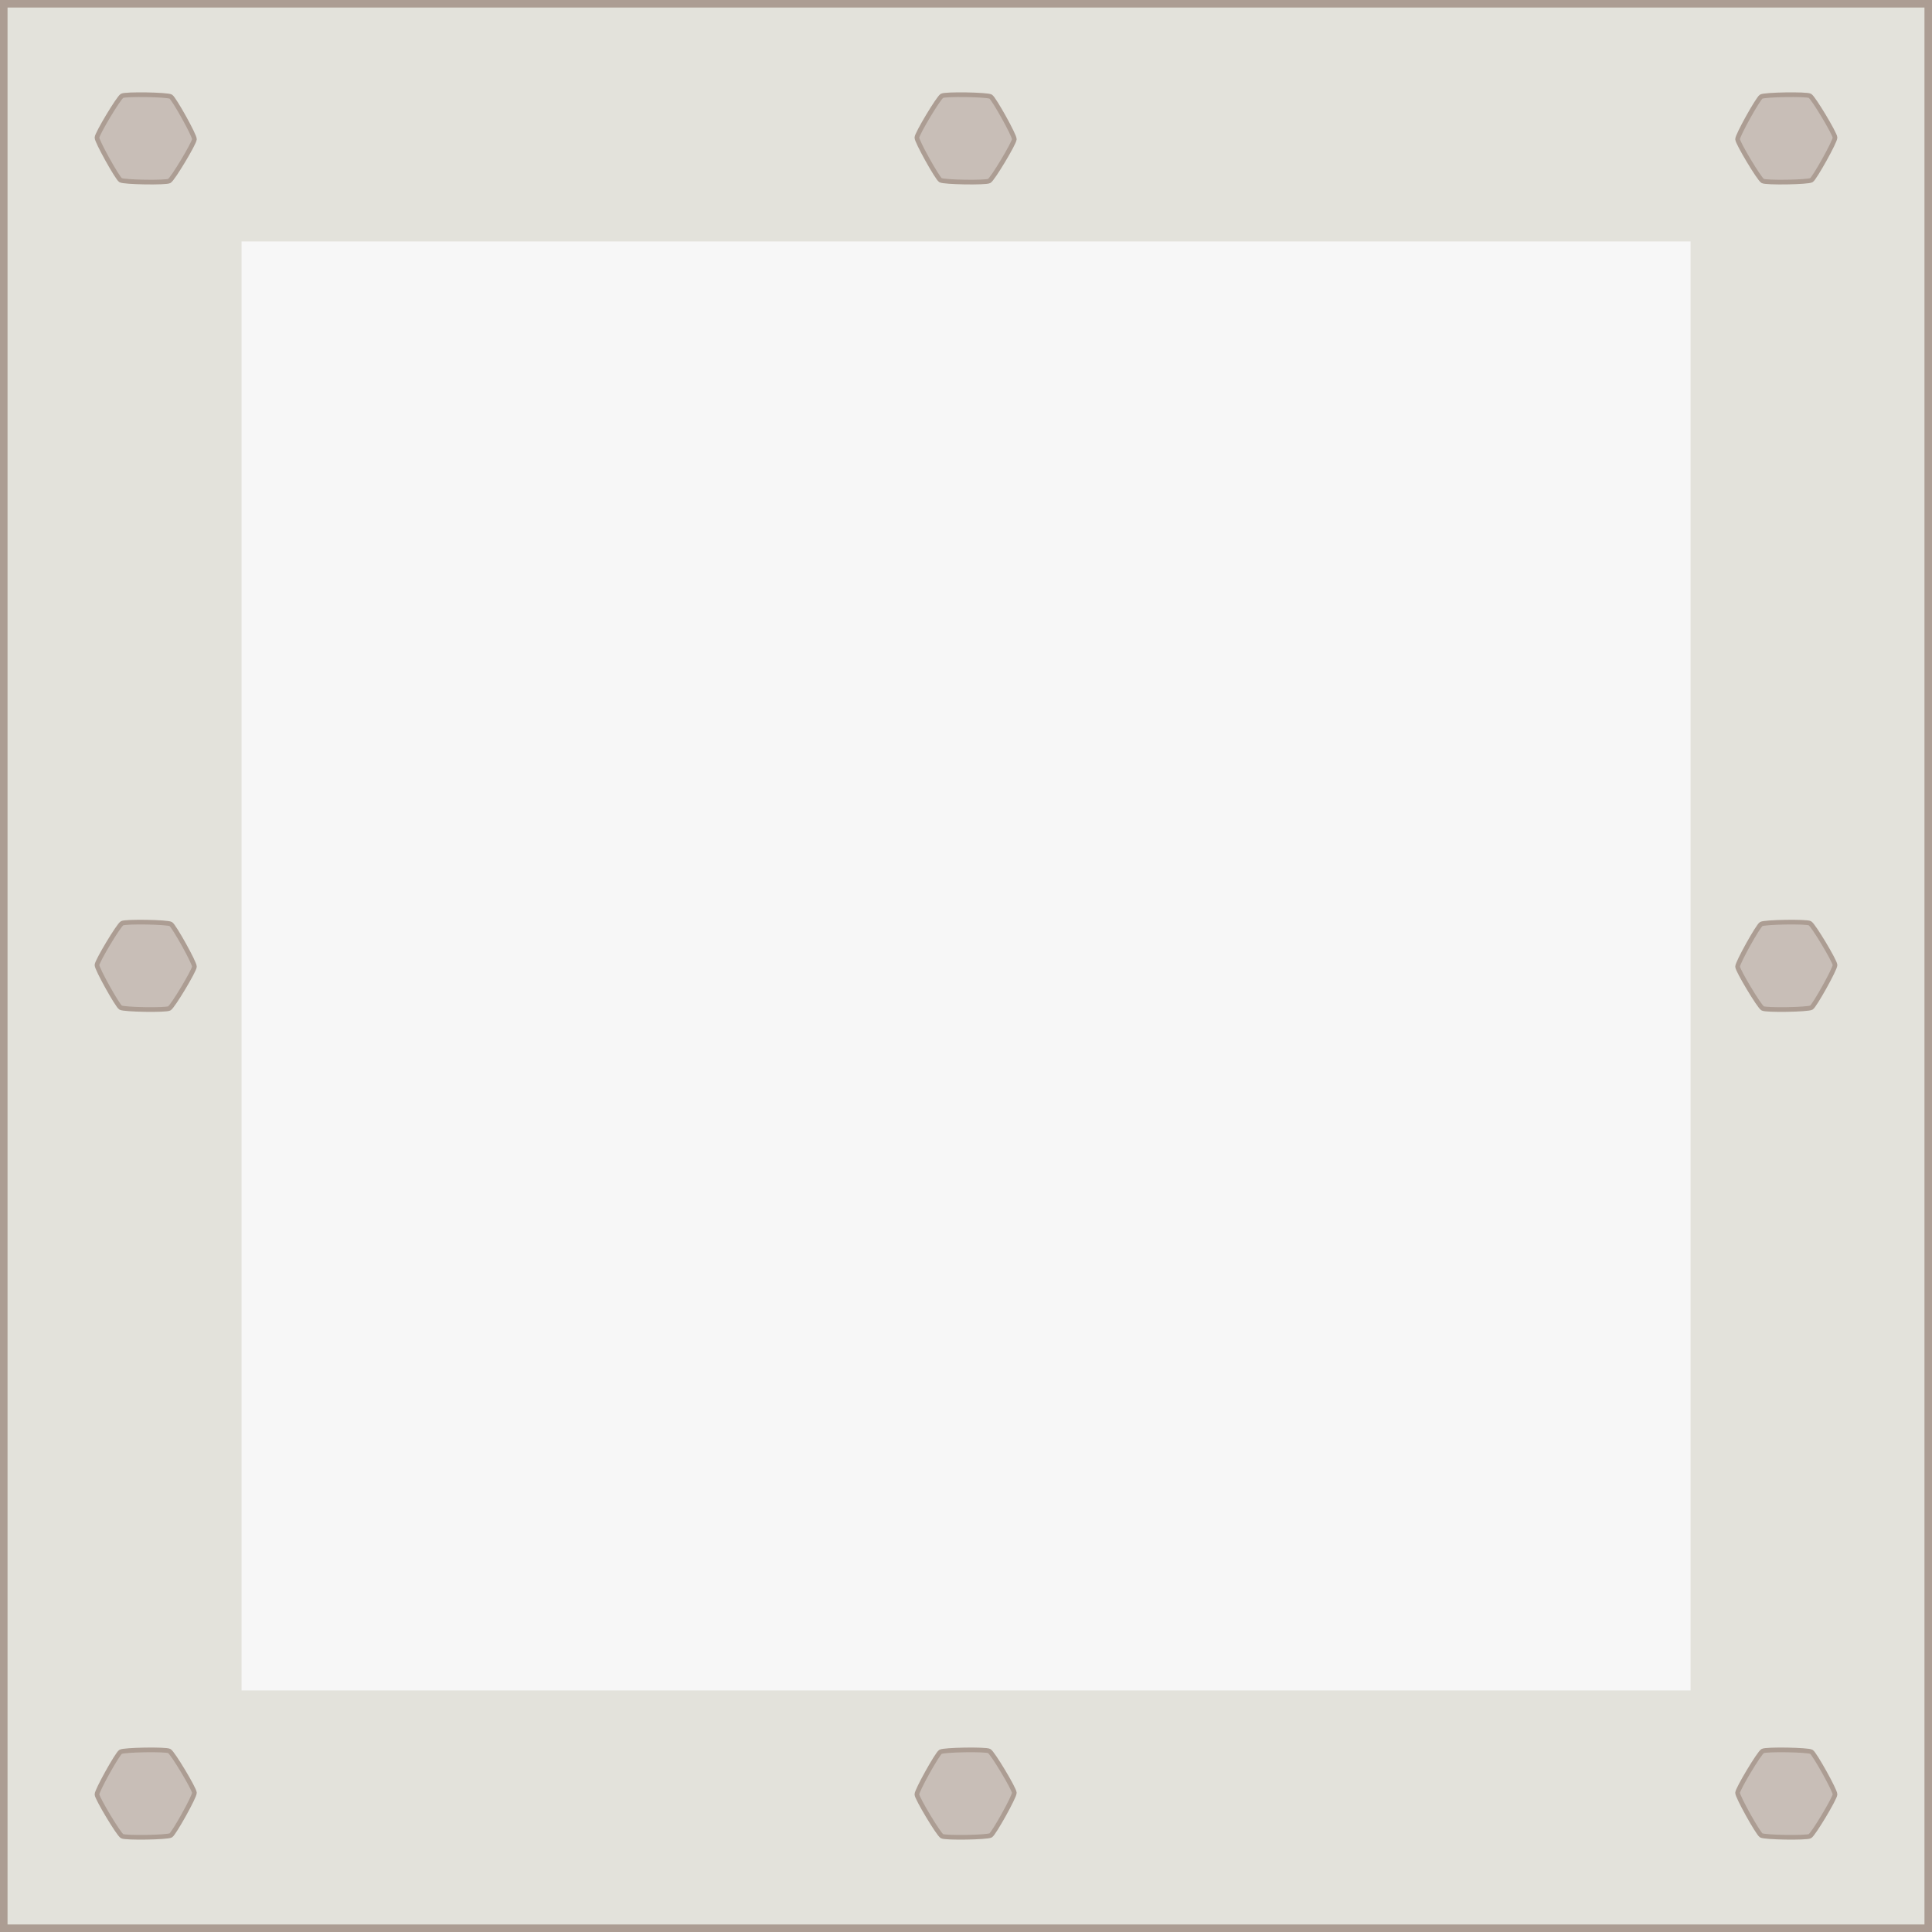 <?xml version="1.0" encoding="UTF-8" standalone="no"?>
<!-- Created with Inkscape (http://www.inkscape.org/) -->

<svg
   xmlns:dc="http://purl.org/dc/elements/1.1/"
   xmlns:cc="http://creativecommons.org/ns#"
   xmlns:rdf="http://www.w3.org/1999/02/22-rdf-syntax-ns#"
   xmlns:svg="http://www.w3.org/2000/svg"
   xmlns="http://www.w3.org/2000/svg"
   xmlns:sodipodi="http://sodipodi.sourceforge.net/DTD/sodipodi-0.dtd"
   xmlns:inkscape="http://www.inkscape.org/namespaces/inkscape"
   width="64"
   height="64"
   viewBox="0 0 16.933 16.933"
   version="1.1"
   id="svg8"
   inkscape:version="0.92.4 5da689c313, 2019-01-14"
   sodipodi:docname="ground.svg"
   inkscape:export-filename="/home/terezievahalova/dev/roboprojekt/img/tiles/png/ground.png"
   inkscape:export-xdpi="96"
   inkscape:export-ydpi="96">
  <defs
     id="defs2">
    <filter
       inkscape:collect="always"
       style="color-interpolation-filters:sRGB"
       id="filter4654"
       x="-0.185"
       width="1.37"
       y="-0.185"
       height="1.37">
      <feGaussianBlur
         inkscape:collect="always"
         stdDeviation="0.978"
         id="feGaussianBlur4656" />
    </filter>
  </defs>
  <sodipodi:namedview
     id="base"
     pagecolor="#ffffff"
     bordercolor="#666666"
     borderopacity="1.0"
     inkscape:pageopacity="0.0"
     inkscape:pageshadow="2"
     inkscape:zoom="11.0625"
     inkscape:cx="40.782393"
     inkscape:cy="29.633478"
     inkscape:document-units="px"
     inkscape:current-layer="layer1"
     showgrid="true"
     units="px"
     inkscape:window-width="1920"
     inkscape:window-height="1016"
     inkscape:window-x="0"
     inkscape:window-y="27"
     inkscape:window-maximized="1"
     inkscape:snap-grids="false"
     inkscape:snap-bbox="true"
     inkscape:snap-center="true">
    <inkscape:grid
       type="xygrid"
       id="grid10"
       empspacing="8"
       dotted="false" />
  </sodipodi:namedview>
  <g
     inkscape:label="Vrstva 1"
     inkscape:groupmode="layer"
     id="layer1"
     transform="translate(0,-280.067)">
    <rect
       style="fill:#e3e2db;stroke:#ac9d93;stroke-width:0.132;stroke-miterlimit:4;stroke-dasharray:none"
       id="rect3837"
       width="16.933"
       height="16.933"
       x="0"
       y="280.067" />
    <path
       sodipodi:type="star"
       style="fill:#c8beb7;stroke:#ac9d93;stroke-width:0.041"
       id="path3782-5"
       sodipodi:sides="6"
       sodipodi:cx="1.2766157"
       sodipodi:cy="281.27917"
       sodipodi:r1="0.42717049"
       sodipodi:r2="0.36994055"
       sodipodi:arg1="1.0636978"
       sodipodi:arg2="1.5872966"
       inkscape:flatsided="true"
       inkscape:rounded="0.08"
       inkscape:randomized="0"
       d="m 1.484,281.653 c -0.03,0.017 -0.398,0.011 -0.427,-0.007 -0.029,-0.018 -0.208,-0.339 -0.207,-0.373 5.6385e-4,-0.034 0.19,-0.35 0.22,-0.366 0.03,-0.017 0.398,-0.011 0.427,0.007 0.029,0.018 0.208,0.339 0.207,0.373 -5.639e-4,0.034 -0.19,0.35 -0.22,0.366 z"
       inkscape:transform-center-x="7.1900512"
       inkscape:transform-center-y="-7.2541422" />
    <path
       inkscape:transform-center-y="-7.2541422"
       inkscape:transform-center-x="-7.1900517"
       d="m -15.449,281.653 c -0.03,0.017 -0.398,0.011 -0.427,-0.007 -0.029,-0.018 -0.208,-0.339 -0.207,-0.373 5.64e-4,-0.034 0.19,-0.35 0.22,-0.366 0.03,-0.017 0.398,-0.011 0.427,0.007 0.029,0.018 0.208,0.339 0.207,0.373 -5.64e-4,0.034 -0.19,0.35 -0.22,0.366 z"
       inkscape:randomized="0"
       inkscape:rounded="0.08"
       inkscape:flatsided="true"
       sodipodi:arg2="1.5872966"
       sodipodi:arg1="1.0636978"
       sodipodi:r2="0.36994055"
       sodipodi:r1="0.42717049"
       sodipodi:cy="281.27917"
       sodipodi:cx="-15.656718"
       sodipodi:sides="6"
       id="path3154"
       style="fill:#c8beb7;stroke:#ac9d93;stroke-width:0.041"
       sodipodi:type="star"
       transform="scale(-1,1)" />
    <path
       transform="scale(-1)"
       sodipodi:type="star"
       style="fill:#c8beb7;stroke:#ac9d93;stroke-width:0.041"
       id="path3156"
       sodipodi:sides="6"
       sodipodi:cx="-15.656718"
       sodipodi:cy="-295.78745"
       sodipodi:r1="0.42717049"
       sodipodi:r2="0.36994055"
       sodipodi:arg1="1.0636978"
       sodipodi:arg2="1.5872966"
       inkscape:flatsided="true"
       inkscape:rounded="0.08"
       inkscape:randomized="0"
       d="m -15.449,-295.414 c -0.03,0.017 -0.398,0.011 -0.427,-0.007 -0.029,-0.018 -0.208,-0.339 -0.207,-0.373 5.64e-4,-0.034 0.19,-0.35 0.22,-0.366 0.03,-0.017 0.398,-0.011 0.427,0.007 0.029,0.018 0.208,0.339 0.207,0.373 -5.64e-4,0.034 -0.19,0.35 -0.22,0.366 z"
       inkscape:transform-center-x="-7.1900517"
       inkscape:transform-center-y="7.2541285" />
    <path
       inkscape:transform-center-y="7.2541285"
       inkscape:transform-center-x="7.1900517"
       d="m 1.484,-295.414 c -0.03,0.017 -0.398,0.011 -0.427,-0.007 -0.029,-0.018 -0.208,-0.339 -0.207,-0.373 5.6384e-4,-0.034 0.19,-0.35 0.22,-0.366 0.03,-0.017 0.398,-0.011 0.427,0.007 0.029,0.018 0.208,0.339 0.207,0.373 -5.638e-4,0.034 -0.19,0.35 -0.22,0.366 z"
       inkscape:randomized="0"
       inkscape:rounded="0.08"
       inkscape:flatsided="true"
       sodipodi:arg2="1.5872966"
       sodipodi:arg1="1.0636978"
       sodipodi:r2="0.36994055"
       sodipodi:r1="0.42717049"
       sodipodi:cy="-295.78745"
       sodipodi:cx="1.2766153"
       sodipodi:sides="6"
       id="path3158"
       style="fill:#c8beb7;stroke:#ac9d93;stroke-width:0.041"
       sodipodi:type="star"
       transform="scale(1,-1)" />
    <rect
       style="opacity:1;fill:#f7f7f7;fill-opacity:1;stroke:none;stroke-width:4;filter:url(#filter4654)"
       id="rect3160"
       width="12.7"
       height="12.7"
       x="2.117"
       y="282.183" />
    <path
       inkscape:transform-center-y="-7.2541422"
       inkscape:transform-center-x="7.1900512"
       d="m 8.67,281.653 c -0.03,0.017 -0.398,0.011 -0.427,-0.007 -0.029,-0.018 -0.208,-0.339 -0.207,-0.373 5.638e-4,-0.034 0.19,-0.35 0.22,-0.366 0.03,-0.017 0.398,-0.011 0.427,0.007 0.029,0.018 0.208,0.339 0.207,0.373 -5.639e-4,0.034 -0.19,0.35 -0.22,0.366 z"
       inkscape:randomized="0"
       inkscape:rounded="0.08"
       inkscape:flatsided="true"
       sodipodi:arg2="1.5872966"
       sodipodi:arg1="1.0636978"
       sodipodi:r2="0.36994055"
       sodipodi:r1="0.42717049"
       sodipodi:cy="281.27917"
       sodipodi:cx="8.4624252"
       sodipodi:sides="6"
       id="path4658"
       style="fill:#c8beb7;stroke:#ac9d93;stroke-width:0.041"
       sodipodi:type="star" />
    <path
       transform="scale(1,-1)"
       sodipodi:type="star"
       style="fill:#c8beb7;stroke:#ac9d93;stroke-width:0.041"
       id="path4662"
       sodipodi:sides="6"
       sodipodi:cx="8.4624243"
       sodipodi:cy="-295.78745"
       sodipodi:r1="0.42717049"
       sodipodi:r2="0.36994055"
       sodipodi:arg1="1.0636978"
       sodipodi:arg2="1.5872966"
       inkscape:flatsided="true"
       inkscape:rounded="0.08"
       inkscape:randomized="0"
       d="m 8.67,-295.414 c -0.03,0.017 -0.398,0.011 -0.427,-0.007 -0.029,-0.018 -0.208,-0.339 -0.207,-0.373 5.639e-4,-0.034 0.19,-0.35 0.22,-0.366 0.03,-0.017 0.398,-0.011 0.427,0.007 0.029,0.018 0.208,0.339 0.207,0.373 -5.638e-4,0.034 -0.19,0.35 -0.22,0.366 z"
       inkscape:transform-center-x="7.1900517"
       inkscape:transform-center-y="7.2541285" />
    <path
       inkscape:transform-center-y="-7.2541422"
       inkscape:transform-center-x="7.1900512"
       d="m 1.484,288.905 c -0.03,0.017 -0.398,0.011 -0.427,-0.007 -0.029,-0.018 -0.208,-0.339 -0.207,-0.373 5.6385e-4,-0.034 0.19,-0.35 0.22,-0.366 0.03,-0.017 0.398,-0.011 0.427,0.007 0.029,0.018 0.208,0.339 0.207,0.373 -5.639e-4,0.034 -0.19,0.35 -0.22,0.366 z"
       inkscape:randomized="0"
       inkscape:rounded="0.08"
       inkscape:flatsided="true"
       sodipodi:arg2="1.5872966"
       sodipodi:arg1="1.0636978"
       sodipodi:r2="0.36994055"
       sodipodi:r1="0.42717049"
       sodipodi:cy="288.53208"
       sodipodi:cx="1.2766157"
       sodipodi:sides="6"
       id="path4664"
       style="fill:#c8beb7;stroke:#ac9d93;stroke-width:0.041"
       sodipodi:type="star" />
    <path
       transform="scale(-1,1)"
       sodipodi:type="star"
       style="fill:#c8beb7;stroke:#ac9d93;stroke-width:0.041"
       id="path4666"
       sodipodi:sides="6"
       sodipodi:cx="-15.656718"
       sodipodi:cy="288.53208"
       sodipodi:r1="0.42717049"
       sodipodi:r2="0.36994055"
       sodipodi:arg1="1.0636978"
       sodipodi:arg2="1.5872966"
       inkscape:flatsided="true"
       inkscape:rounded="0.08"
       inkscape:randomized="0"
       d="m -15.449,288.905 c -0.03,0.017 -0.398,0.011 -0.427,-0.007 -0.029,-0.018 -0.208,-0.339 -0.207,-0.373 5.64e-4,-0.034 0.19,-0.35 0.22,-0.366 0.03,-0.017 0.398,-0.011 0.427,0.007 0.029,0.018 0.208,0.339 0.207,0.373 -5.64e-4,0.034 -0.19,0.35 -0.22,0.366 z"
       inkscape:transform-center-x="-7.1900517"
       inkscape:transform-center-y="-7.2541422" />
  </g>
</svg>
